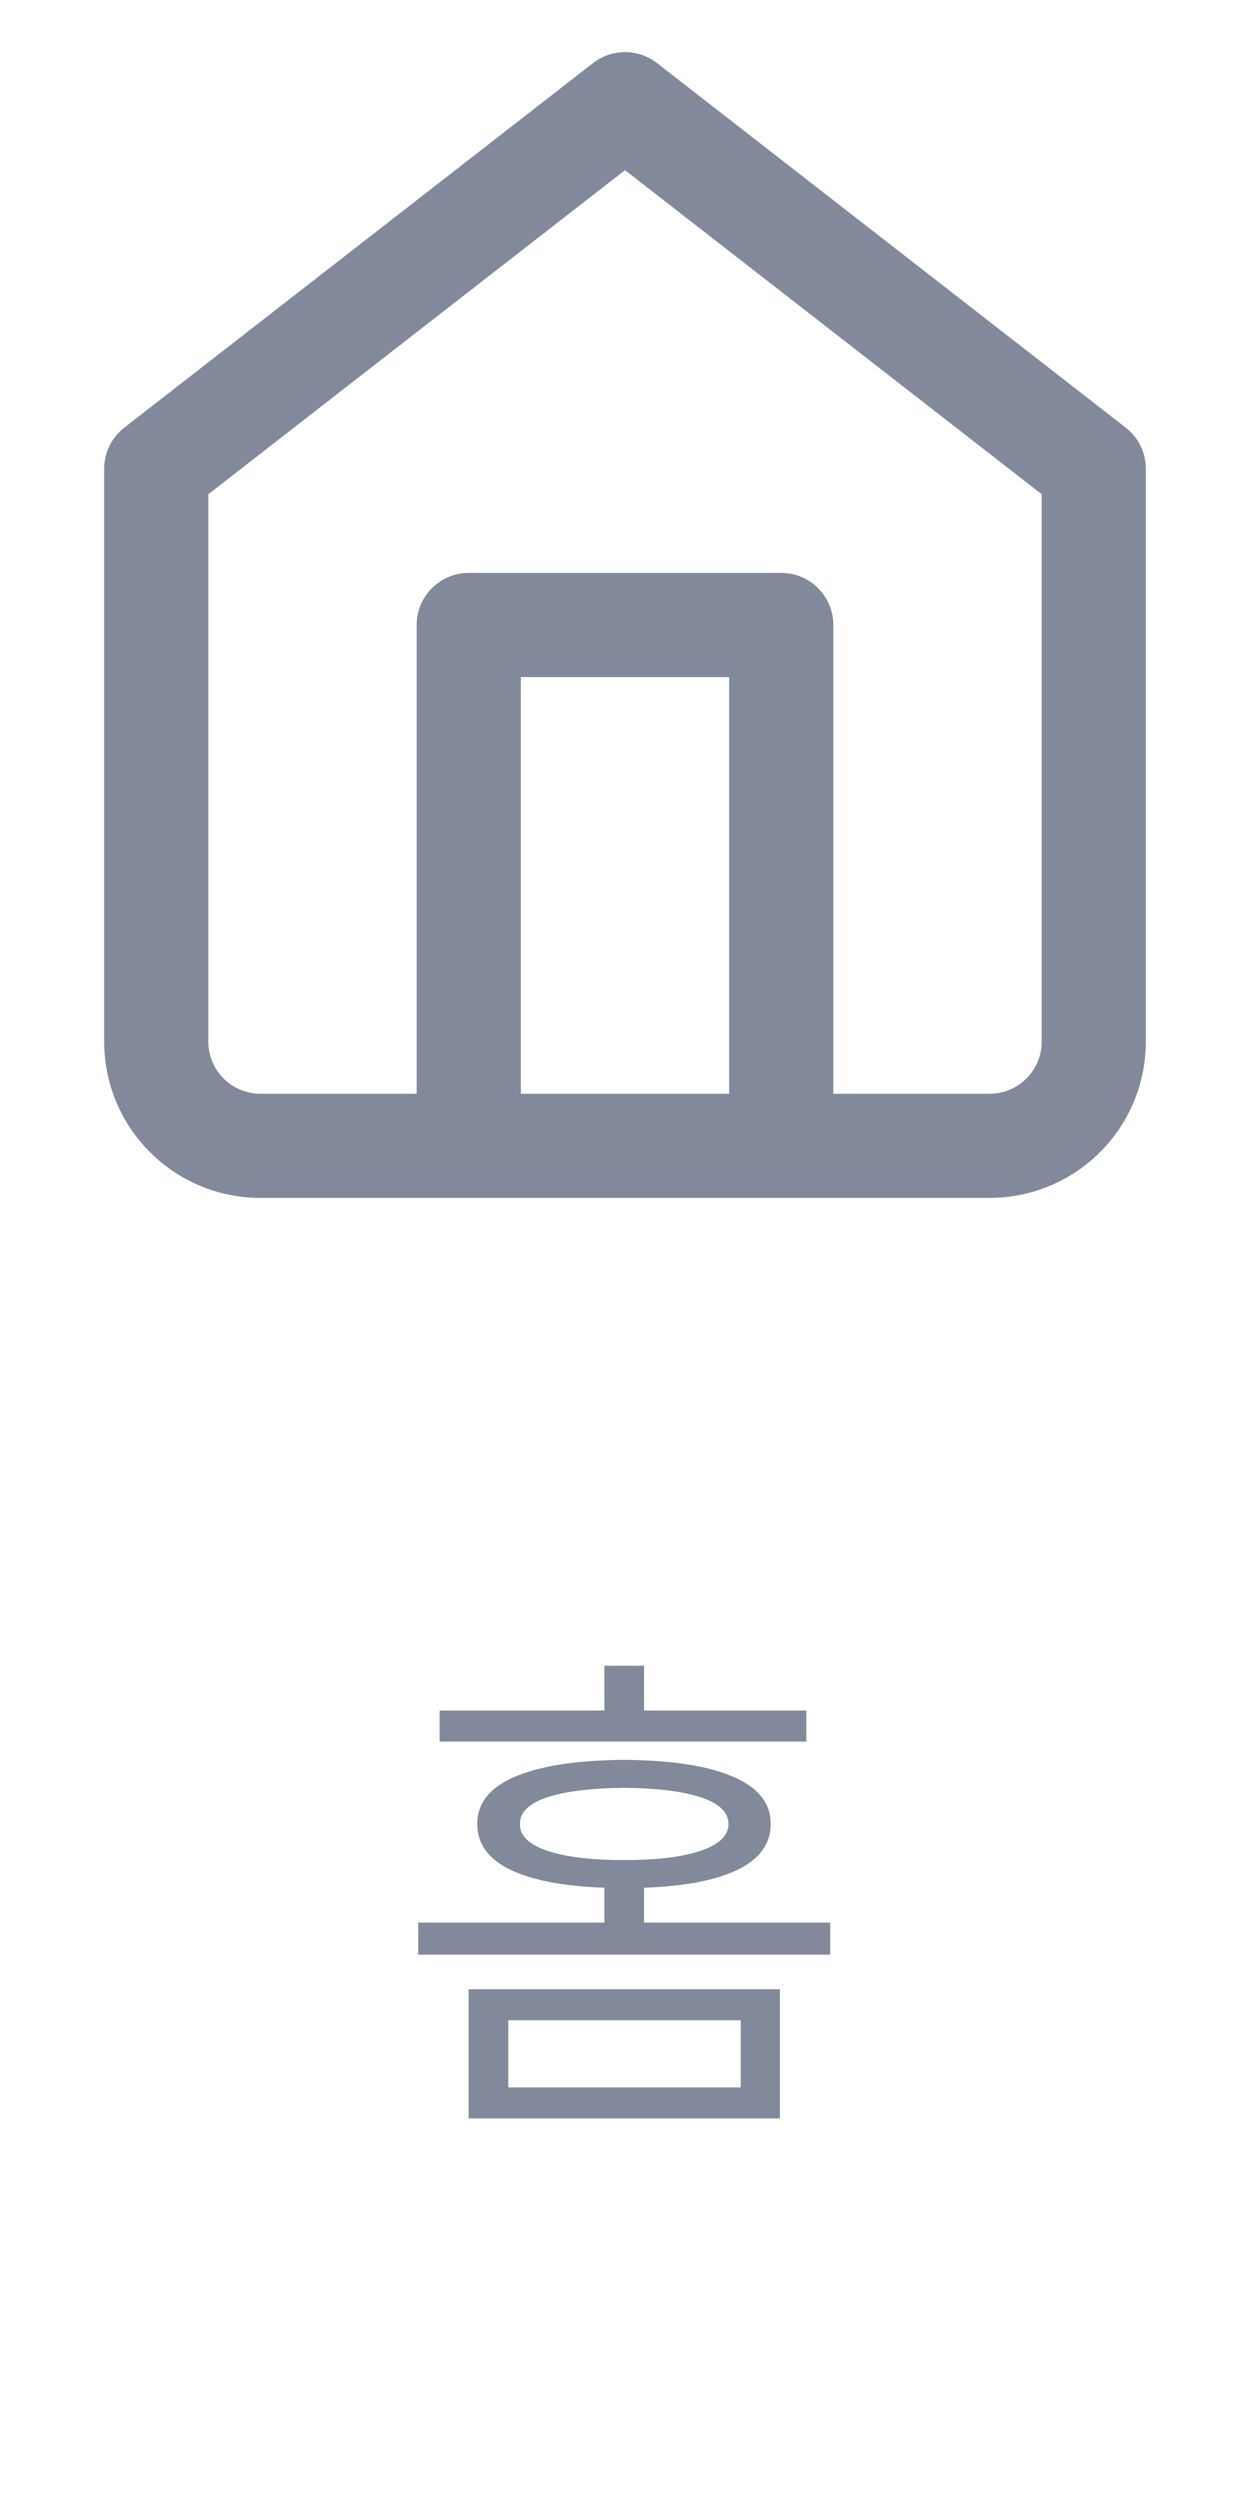 <svg width="24" height="48" viewBox="0 0 24 48" fill="none" xmlns="http://www.w3.org/2000/svg">
<path fill-rule="evenodd" clip-rule="evenodd" d="M12.614 1.211C12.253 0.93 11.747 0.93 11.386 1.211L2.386 8.211C2.142 8.4 2 8.691 2 9V20C2 20.796 2.316 21.559 2.879 22.121C3.441 22.684 4.204 23 5 23H19C19.796 23 20.559 22.684 21.121 22.121C21.684 21.559 22 20.796 22 20V9C22 8.691 21.858 8.4 21.614 8.211L12.614 1.211ZM16 21H19C19.265 21 19.52 20.895 19.707 20.707C19.895 20.52 20 20.265 20 20V9.489L12 3.267L4 9.489V20C4 20.265 4.105 20.52 4.293 20.707C4.48 20.895 4.735 21 5 21H8V12C8 11.448 8.448 11 9 11H15C15.552 11 16 11.448 16 12V21ZM10 21V13H14V21H10Z" fill="#82899A"/>
<path d="M14.974 40.674H8.997V38.193H14.974V40.674ZM9.759 40.078H14.222V38.789H9.759V40.078ZM15.481 33.438H8.44V32.842H11.604V31.982H12.366V32.842H15.481V33.438ZM11.985 33.789C12.894 33.796 13.588 33.903 14.07 34.111C14.555 34.316 14.798 34.619 14.798 35.02C14.798 35.397 14.589 35.688 14.173 35.894C13.756 36.099 13.154 36.216 12.366 36.245V36.914H15.94V37.529H8.03V36.914H11.604V36.245C10.813 36.216 10.208 36.099 9.788 35.894C9.371 35.688 9.163 35.397 9.163 35.02C9.163 34.619 9.406 34.316 9.891 34.111C10.379 33.903 11.077 33.796 11.985 33.789ZM11.985 34.326C11.338 34.333 10.841 34.395 10.496 34.512C10.151 34.629 9.98 34.798 9.983 35.02C9.977 35.241 10.149 35.412 10.501 35.532C10.852 35.653 11.347 35.713 11.985 35.713C12.62 35.713 13.112 35.653 13.46 35.532C13.812 35.412 13.987 35.241 13.987 35.02C13.987 34.798 13.813 34.629 13.465 34.512C13.12 34.395 12.627 34.333 11.985 34.326Z" fill="#82899A"/>
</svg>

